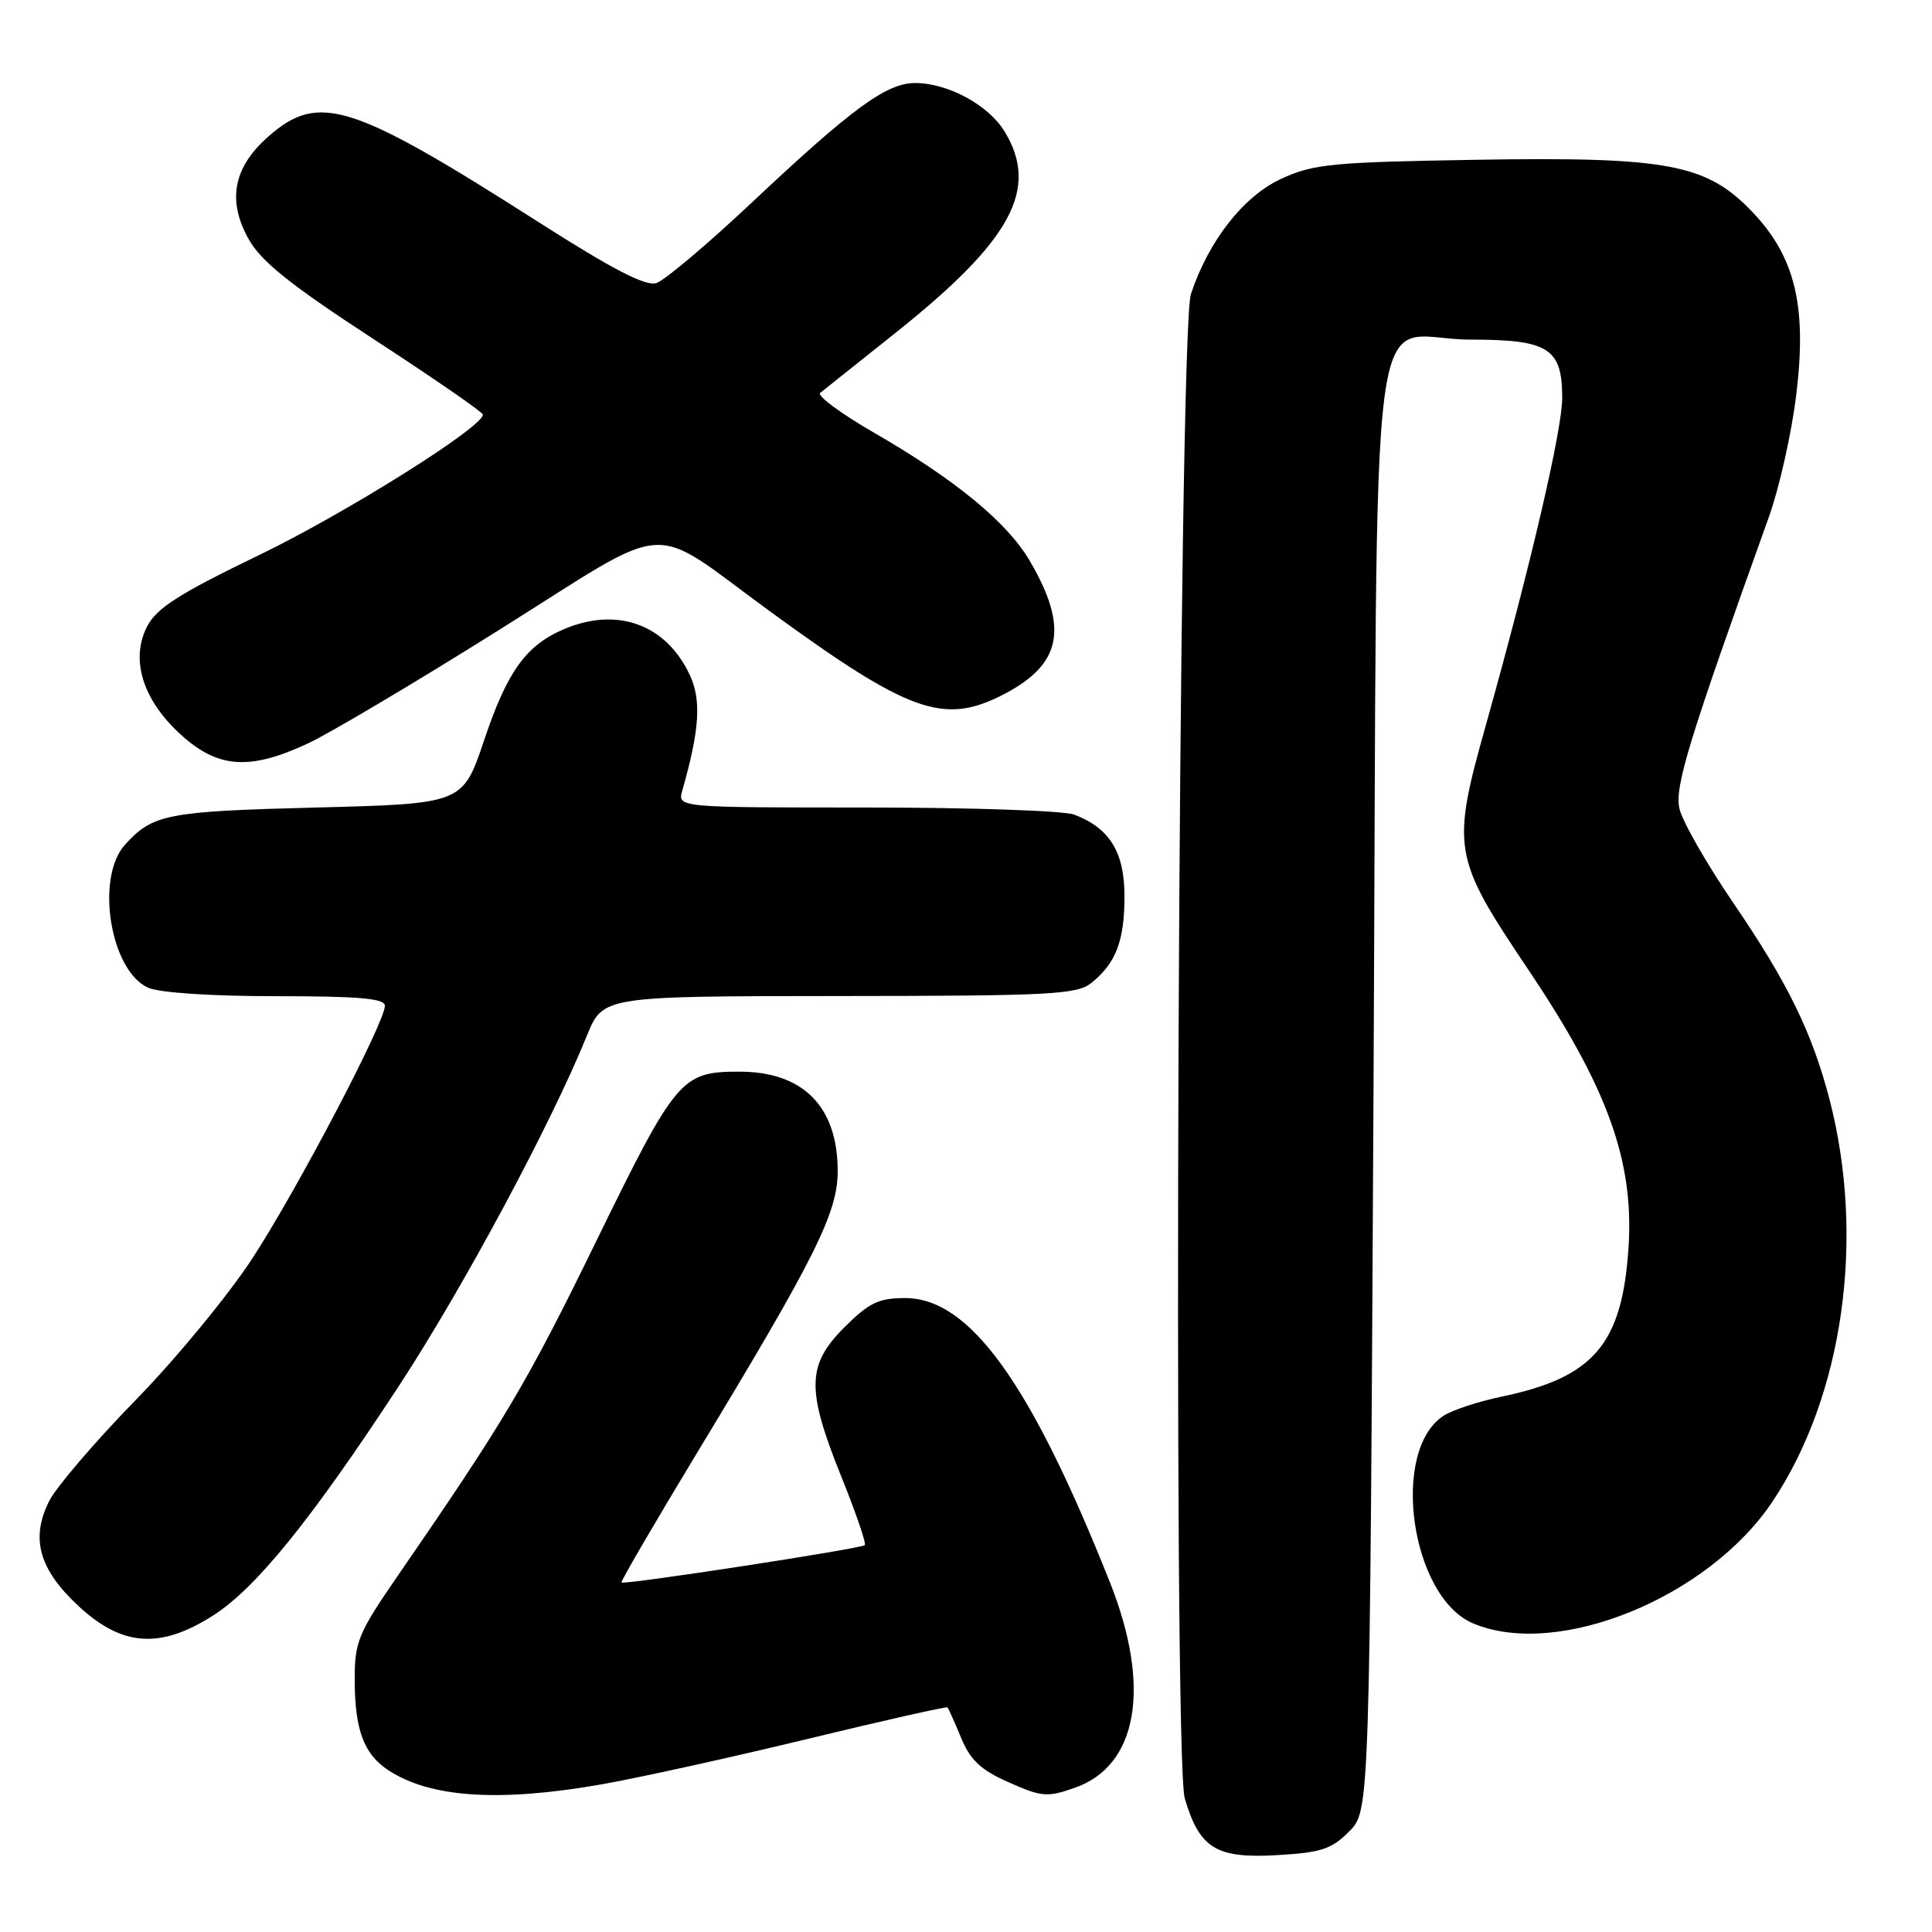 <?xml version="1.0" encoding="UTF-8" standalone="no"?>
<!DOCTYPE svg PUBLIC "-//W3C//DTD SVG 1.1//EN" "http://www.w3.org/Graphics/SVG/1.1/DTD/svg11.dtd" >
<svg xmlns="http://www.w3.org/2000/svg" xmlns:xlink="http://www.w3.org/1999/xlink" version="1.1" viewBox="0 0 256 256">
 <g >
 <path fill="currentColor"
d=" M 178.76 242.69 C 181.50 239.96 181.50 239.96 182.00 143.90 C 182.58 32.65 180.97 45.00 194.86 45.00 C 205.20 45.00 207.00 46.15 207.00 52.71 C 207.00 56.99 202.82 74.91 196.93 95.92 C 192.28 112.46 192.47 113.54 202.47 128.43 C 213.03 144.13 216.53 153.85 215.79 165.29 C 214.95 178.13 211.19 182.53 198.89 185.08 C 195.93 185.70 192.53 186.81 191.34 187.56 C 184.16 192.10 186.89 211.60 195.20 215.11 C 206.39 219.83 226.36 211.70 234.86 198.97 C 244.24 184.93 247.19 164.11 242.43 145.71 C 240.13 136.85 236.87 130.18 229.69 119.67 C 226.12 114.43 222.89 108.79 222.53 107.13 C 221.89 104.22 223.74 98.17 234.39 68.49 C 235.77 64.64 237.41 57.33 238.02 52.25 C 239.44 40.59 237.87 34.05 232.23 28.12 C 226.15 21.73 221.06 20.76 195.70 21.17 C 176.47 21.49 174.06 21.72 169.77 23.69 C 164.78 25.99 160.15 31.89 157.80 38.97 C 156.14 43.96 155.37 232.84 156.99 238.31 C 158.94 244.91 161.15 246.27 169.12 245.82 C 175.03 245.49 176.42 245.04 178.76 242.69 Z  M 79.58 236.46 C 84.44 235.61 96.72 232.91 106.87 230.45 C 117.02 227.99 125.42 226.10 125.55 226.24 C 125.68 226.38 126.50 228.21 127.36 230.29 C 128.59 233.25 129.98 234.55 133.69 236.18 C 138.03 238.11 138.78 238.17 142.42 236.89 C 150.78 233.97 152.57 223.52 147.08 209.69 C 136.55 183.20 128.49 172.00 119.93 172.00 C 116.43 172.00 115.15 172.62 111.88 175.88 C 106.89 180.87 106.83 184.13 111.49 195.69 C 113.41 200.45 114.81 204.53 114.59 204.74 C 114.12 205.21 82.70 210.03 82.35 209.69 C 82.22 209.55 86.80 201.70 92.52 192.25 C 108.08 166.56 111.00 160.69 111.00 155.16 C 110.99 146.62 106.42 142.00 97.98 142.00 C 90.27 142.00 89.60 142.79 79.01 164.45 C 69.80 183.32 66.87 188.25 52.71 208.79 C 47.49 216.36 47.00 217.54 47.00 222.47 C 47.00 229.21 48.19 232.42 51.48 234.58 C 57.01 238.20 66.10 238.81 79.58 236.46 Z  M 28.18 214.10 C 33.87 210.49 41.16 201.50 52.84 183.67 C 61.36 170.66 72.97 149.03 77.76 137.25 C 79.89 132.00 79.89 132.00 111.19 131.98 C 139.35 131.96 142.71 131.78 144.63 130.23 C 147.88 127.60 149.00 124.66 149.00 118.75 C 149.00 112.91 147.04 109.73 142.34 107.94 C 140.98 107.42 128.60 107.00 114.82 107.00 C 89.77 107.00 89.77 107.00 90.41 104.75 C 92.72 96.62 92.96 92.72 91.37 89.37 C 88.21 82.70 81.75 80.38 74.72 83.37 C 69.69 85.51 67.21 88.97 64.15 98.08 C 61.32 106.50 61.32 106.50 41.91 107.00 C 22.08 107.51 20.24 107.87 16.56 111.93 C 12.62 116.29 14.60 128.59 19.61 130.87 C 21.09 131.54 27.94 132.00 36.55 132.00 C 47.58 132.00 51.00 132.30 51.00 133.27 C 51.00 135.48 39.46 157.49 33.48 166.68 C 30.33 171.53 23.36 180.00 17.99 185.50 C 12.62 191.00 7.47 197.02 6.53 198.87 C 4.00 203.87 5.17 207.98 10.50 212.90 C 16.22 218.17 21.23 218.51 28.18 214.10 Z  M 40.76 98.53 C 43.65 97.19 55.10 90.39 66.21 83.42 C 89.58 68.76 85.60 69.03 102.00 80.99 C 120.40 94.41 125.01 96.07 132.81 92.10 C 140.70 88.07 141.68 83.26 136.44 74.30 C 133.43 69.18 126.57 63.54 115.72 57.28 C 111.40 54.78 108.23 52.44 108.68 52.06 C 109.13 51.69 113.59 48.14 118.59 44.16 C 134.04 31.87 137.75 25.03 133.11 17.42 C 130.98 13.91 125.59 11.00 121.25 11.00 C 117.47 11.00 112.92 14.33 99.63 26.83 C 93.75 32.36 88.05 37.17 86.97 37.51 C 85.55 37.96 81.18 35.70 71.47 29.50 C 46.55 13.59 42.24 12.22 35.57 18.08 C 30.91 22.17 30.07 26.57 32.96 31.71 C 34.62 34.66 38.48 37.75 49.56 44.97 C 57.50 50.15 64.00 54.63 63.99 54.94 C 63.97 56.61 45.73 68.05 34.29 73.57 C 23.75 78.66 20.76 80.57 19.50 82.99 C 17.23 87.39 18.92 92.79 24.01 97.39 C 28.91 101.82 33.09 102.10 40.76 98.53 Z "/>
</g>
</svg>